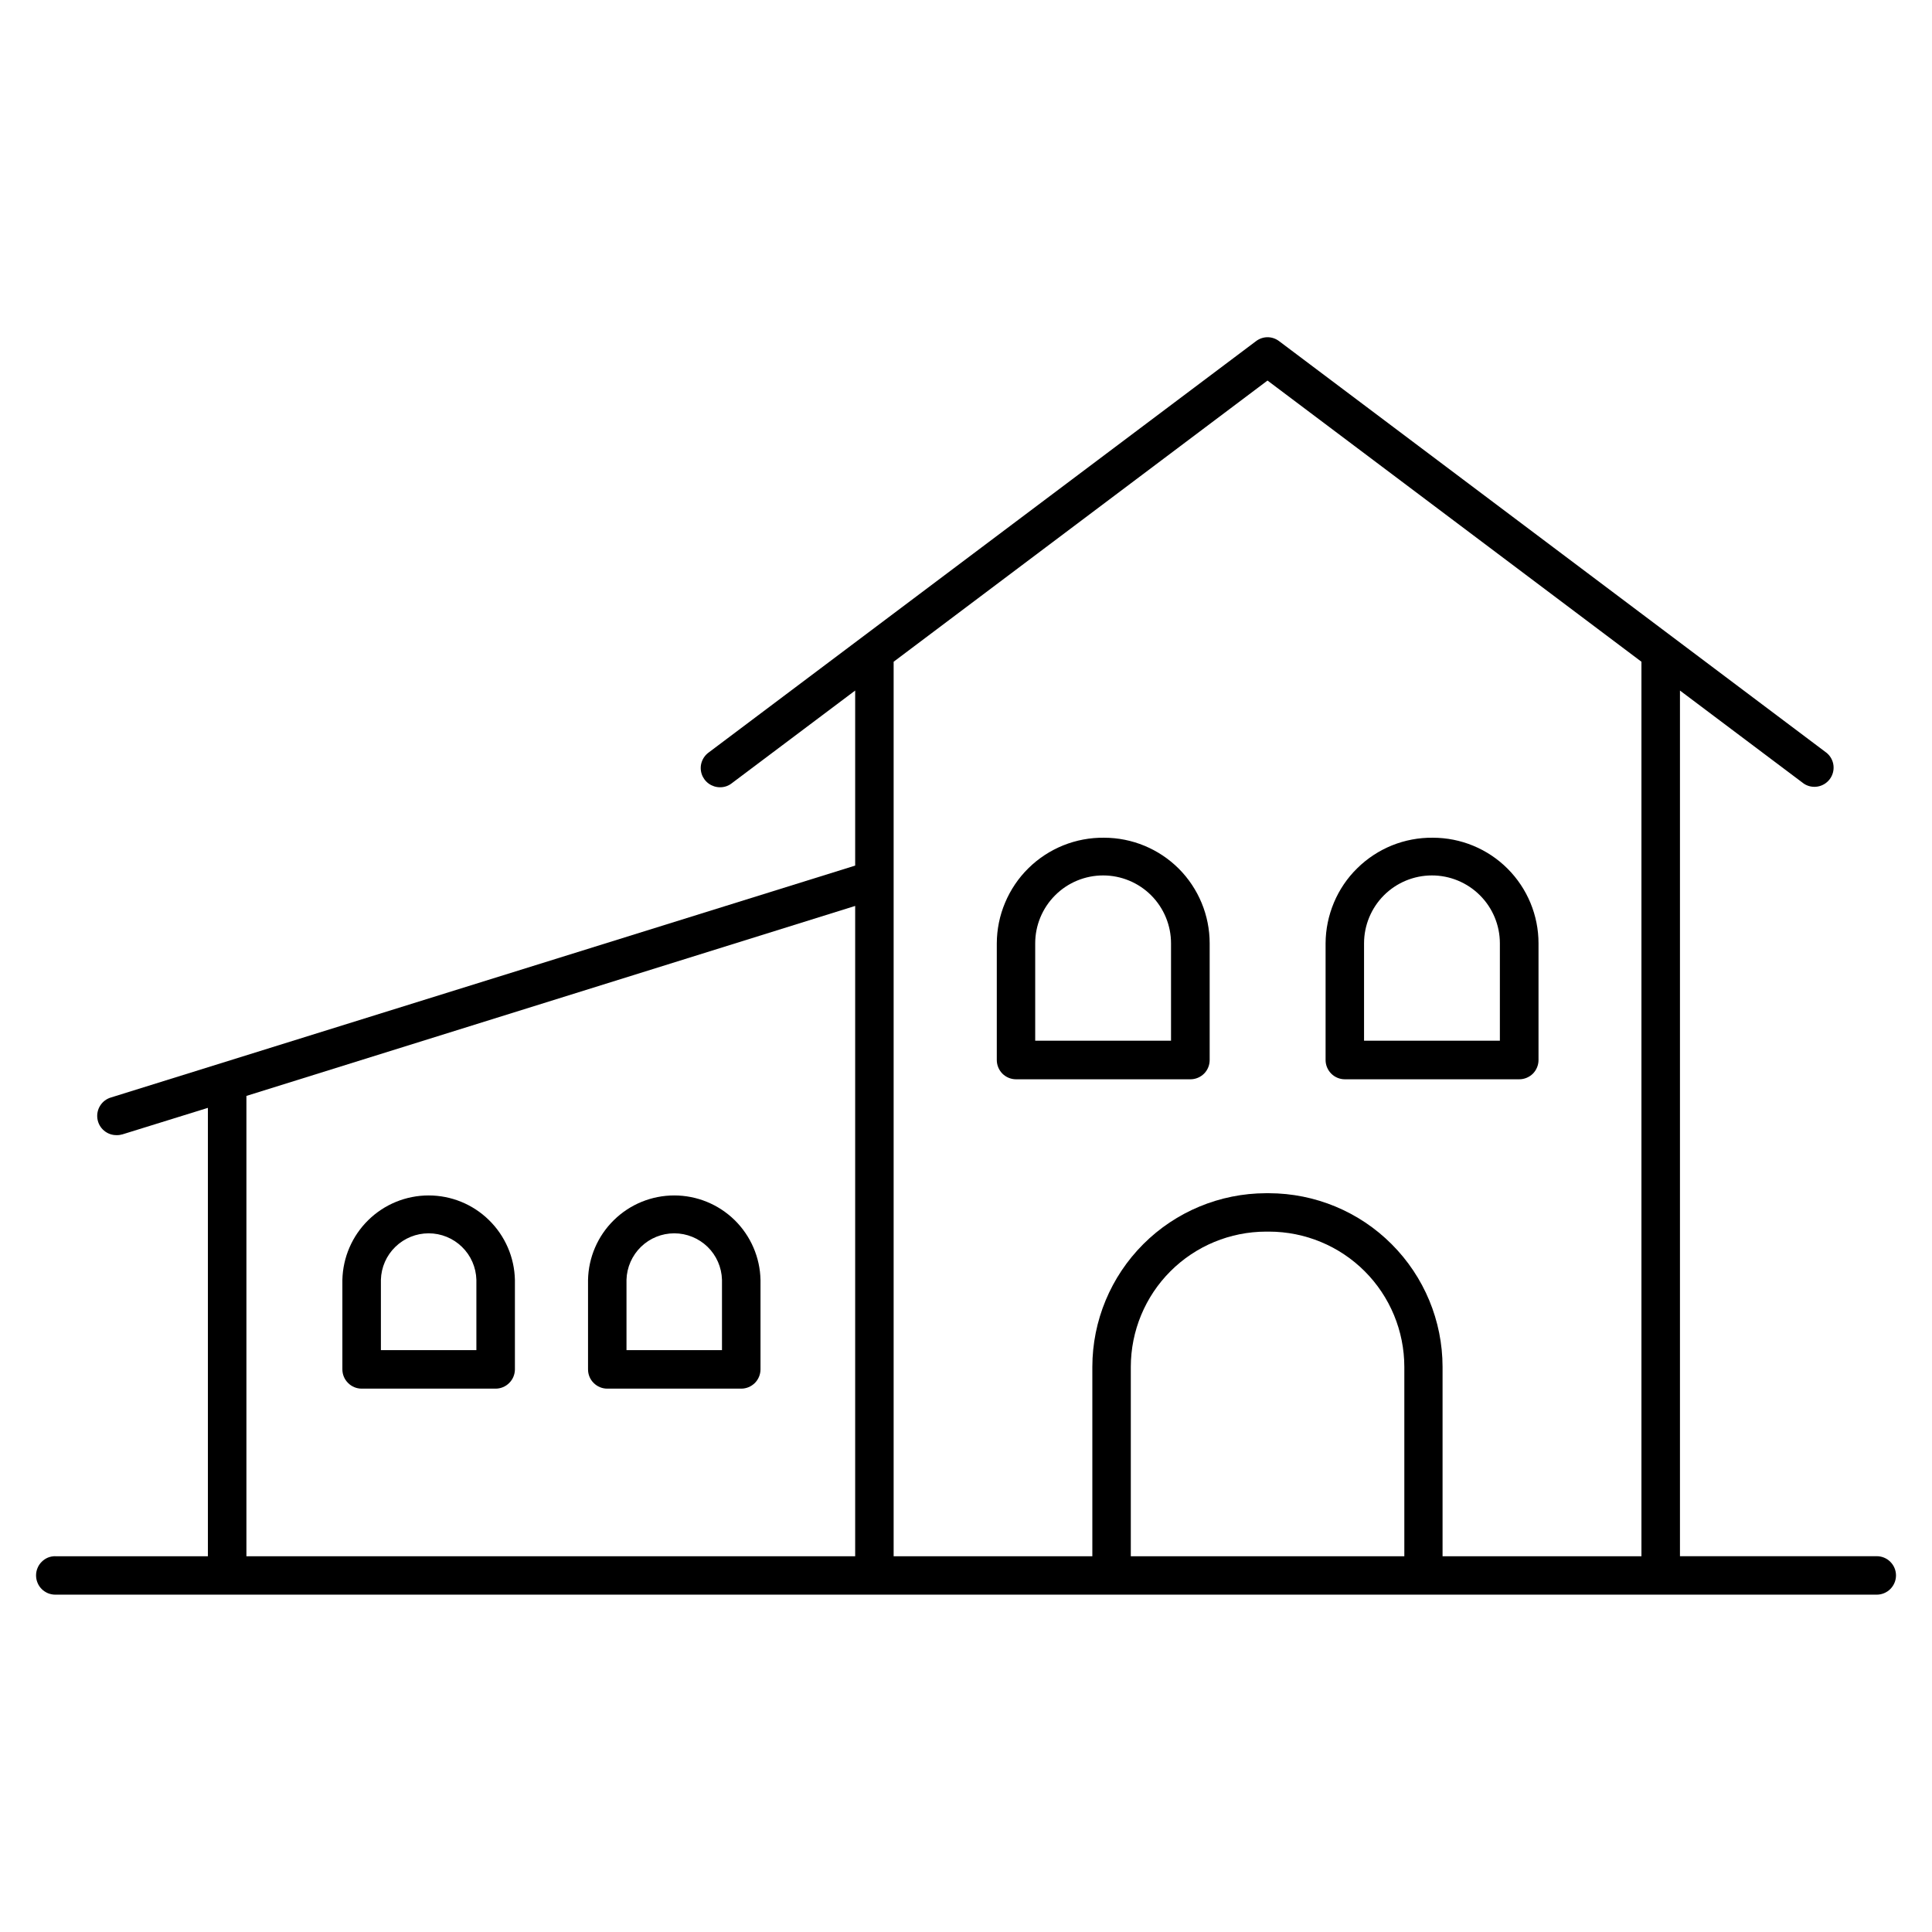 <svg width="33" height="33" viewBox="0 0 33 33" fill="none" xmlns="http://www.w3.org/2000/svg">
<path d="M0.944 26.582H3.551V18.923L2.094 19.375C2.062 19.384 2.029 19.39 1.996 19.389C1.916 19.391 1.839 19.364 1.777 19.312C1.716 19.261 1.676 19.189 1.664 19.11C1.652 19.031 1.669 18.951 1.712 18.884C1.755 18.816 1.821 18.767 1.898 18.745L14.607 14.785V11.795L12.495 13.382C12.439 13.425 12.369 13.448 12.298 13.447C12.229 13.447 12.162 13.425 12.106 13.385C12.05 13.345 12.008 13.288 11.986 13.223C11.964 13.157 11.963 13.086 11.984 13.021C12.005 12.955 12.046 12.897 12.101 12.856L21.454 5.827C21.511 5.784 21.58 5.76 21.651 5.76C21.722 5.76 21.791 5.784 21.848 5.827L31.201 12.86C31.266 12.914 31.307 12.99 31.317 13.073C31.327 13.157 31.304 13.241 31.254 13.308C31.203 13.376 31.129 13.421 31.046 13.435C30.963 13.449 30.878 13.431 30.809 13.384L28.695 11.795V26.581H32.056C32.143 26.581 32.227 26.615 32.288 26.677C32.35 26.738 32.385 26.822 32.385 26.909C32.385 26.996 32.35 27.08 32.288 27.142C32.227 27.203 32.143 27.238 32.056 27.238H0.944C0.901 27.238 0.858 27.229 0.818 27.213C0.779 27.196 0.742 27.172 0.712 27.142C0.681 27.111 0.657 27.075 0.641 27.035C0.624 26.995 0.616 26.952 0.616 26.909C0.616 26.866 0.624 26.823 0.641 26.783C0.657 26.744 0.681 26.707 0.712 26.677C0.742 26.646 0.779 26.622 0.818 26.605C0.858 26.589 0.901 26.581 0.944 26.581V26.582ZM4.209 18.719V26.582H14.607V15.474L4.209 18.719ZM23.987 26.582V23.346C23.986 22.734 23.743 22.147 23.31 21.714C22.877 21.281 22.29 21.038 21.677 21.037H21.625C21.012 21.038 20.425 21.281 19.992 21.714C19.559 22.147 19.316 22.734 19.315 23.346V26.582H23.987ZM18.658 26.582V23.346C18.659 22.56 18.972 21.807 19.528 21.251C20.084 20.695 20.837 20.383 21.623 20.381H21.676C22.462 20.383 23.215 20.695 23.77 21.251C24.326 21.807 24.639 22.56 24.64 23.346V26.582H28.037V11.303L21.65 6.5L15.264 11.303V26.582H18.658Z" fill="black"/>
<path d="M24.474 14.309C24.953 14.309 25.412 14.499 25.75 14.837C26.089 15.176 26.279 15.635 26.279 16.113V18.106C26.279 18.193 26.244 18.277 26.183 18.339C26.121 18.4 26.037 18.435 25.95 18.435H22.971C22.884 18.435 22.8 18.4 22.739 18.339C22.677 18.277 22.642 18.193 22.642 18.106V16.113C22.643 15.874 22.692 15.638 22.784 15.418C22.877 15.197 23.012 14.997 23.183 14.83C23.353 14.662 23.555 14.53 23.776 14.44C23.998 14.351 24.235 14.306 24.474 14.309ZM23.299 17.776H25.619V16.113C25.619 15.806 25.497 15.511 25.279 15.293C25.061 15.075 24.766 14.953 24.459 14.953C24.151 14.953 23.856 15.075 23.638 15.293C23.421 15.511 23.299 15.806 23.299 16.113V17.776Z" fill="black"/>
<path d="M18.858 14.309C19.336 14.309 19.795 14.499 20.134 14.837C20.472 15.176 20.662 15.635 20.662 16.113V18.106C20.662 18.193 20.628 18.277 20.566 18.339C20.504 18.4 20.421 18.435 20.334 18.435H17.355C17.267 18.435 17.184 18.4 17.122 18.339C17.061 18.277 17.026 18.193 17.026 18.106V16.113C17.027 15.874 17.075 15.638 17.168 15.418C17.261 15.197 17.396 14.997 17.566 14.83C17.736 14.662 17.938 14.53 18.16 14.44C18.381 14.351 18.619 14.306 18.858 14.309ZM17.682 17.776H20.002V16.113C20.002 15.806 19.88 15.511 19.663 15.293C19.445 15.075 19.15 14.953 18.842 14.953C18.535 14.953 18.239 15.075 18.022 15.293C17.804 15.511 17.682 15.806 17.682 16.113V17.776Z" fill="black"/>
<path d="M12.661 23.719H10.372C10.285 23.719 10.202 23.684 10.14 23.622C10.078 23.561 10.044 23.477 10.044 23.39V21.862C10.052 21.477 10.21 21.11 10.486 20.84C10.761 20.57 11.131 20.419 11.517 20.419C11.902 20.419 12.272 20.57 12.548 20.84C12.823 21.11 12.982 21.477 12.99 21.862V23.393C12.989 23.479 12.954 23.562 12.893 23.623C12.831 23.684 12.748 23.719 12.661 23.719ZM12.332 21.859C12.326 21.647 12.238 21.445 12.086 21.297C11.933 21.149 11.729 21.066 11.517 21.066C11.304 21.066 11.1 21.149 10.948 21.297C10.796 21.445 10.707 21.647 10.701 21.859V23.061H12.332V21.859Z" fill="black"/>
<path d="M8.466 23.719H6.177C6.09 23.719 6.006 23.684 5.945 23.622C5.883 23.561 5.848 23.477 5.848 23.39V21.862C5.857 21.477 6.015 21.11 6.291 20.84C6.566 20.57 6.936 20.419 7.322 20.419C7.707 20.419 8.077 20.57 8.352 20.84C8.628 21.11 8.787 21.477 8.795 21.862V23.393C8.794 23.479 8.759 23.562 8.697 23.623C8.636 23.684 8.553 23.719 8.466 23.719ZM8.137 21.859C8.131 21.647 8.043 21.445 7.89 21.297C7.738 21.149 7.534 21.066 7.322 21.066C7.109 21.066 6.905 21.149 6.753 21.297C6.6 21.445 6.512 21.647 6.506 21.859V23.061H8.137V21.859Z" fill="black"/>
</svg>
